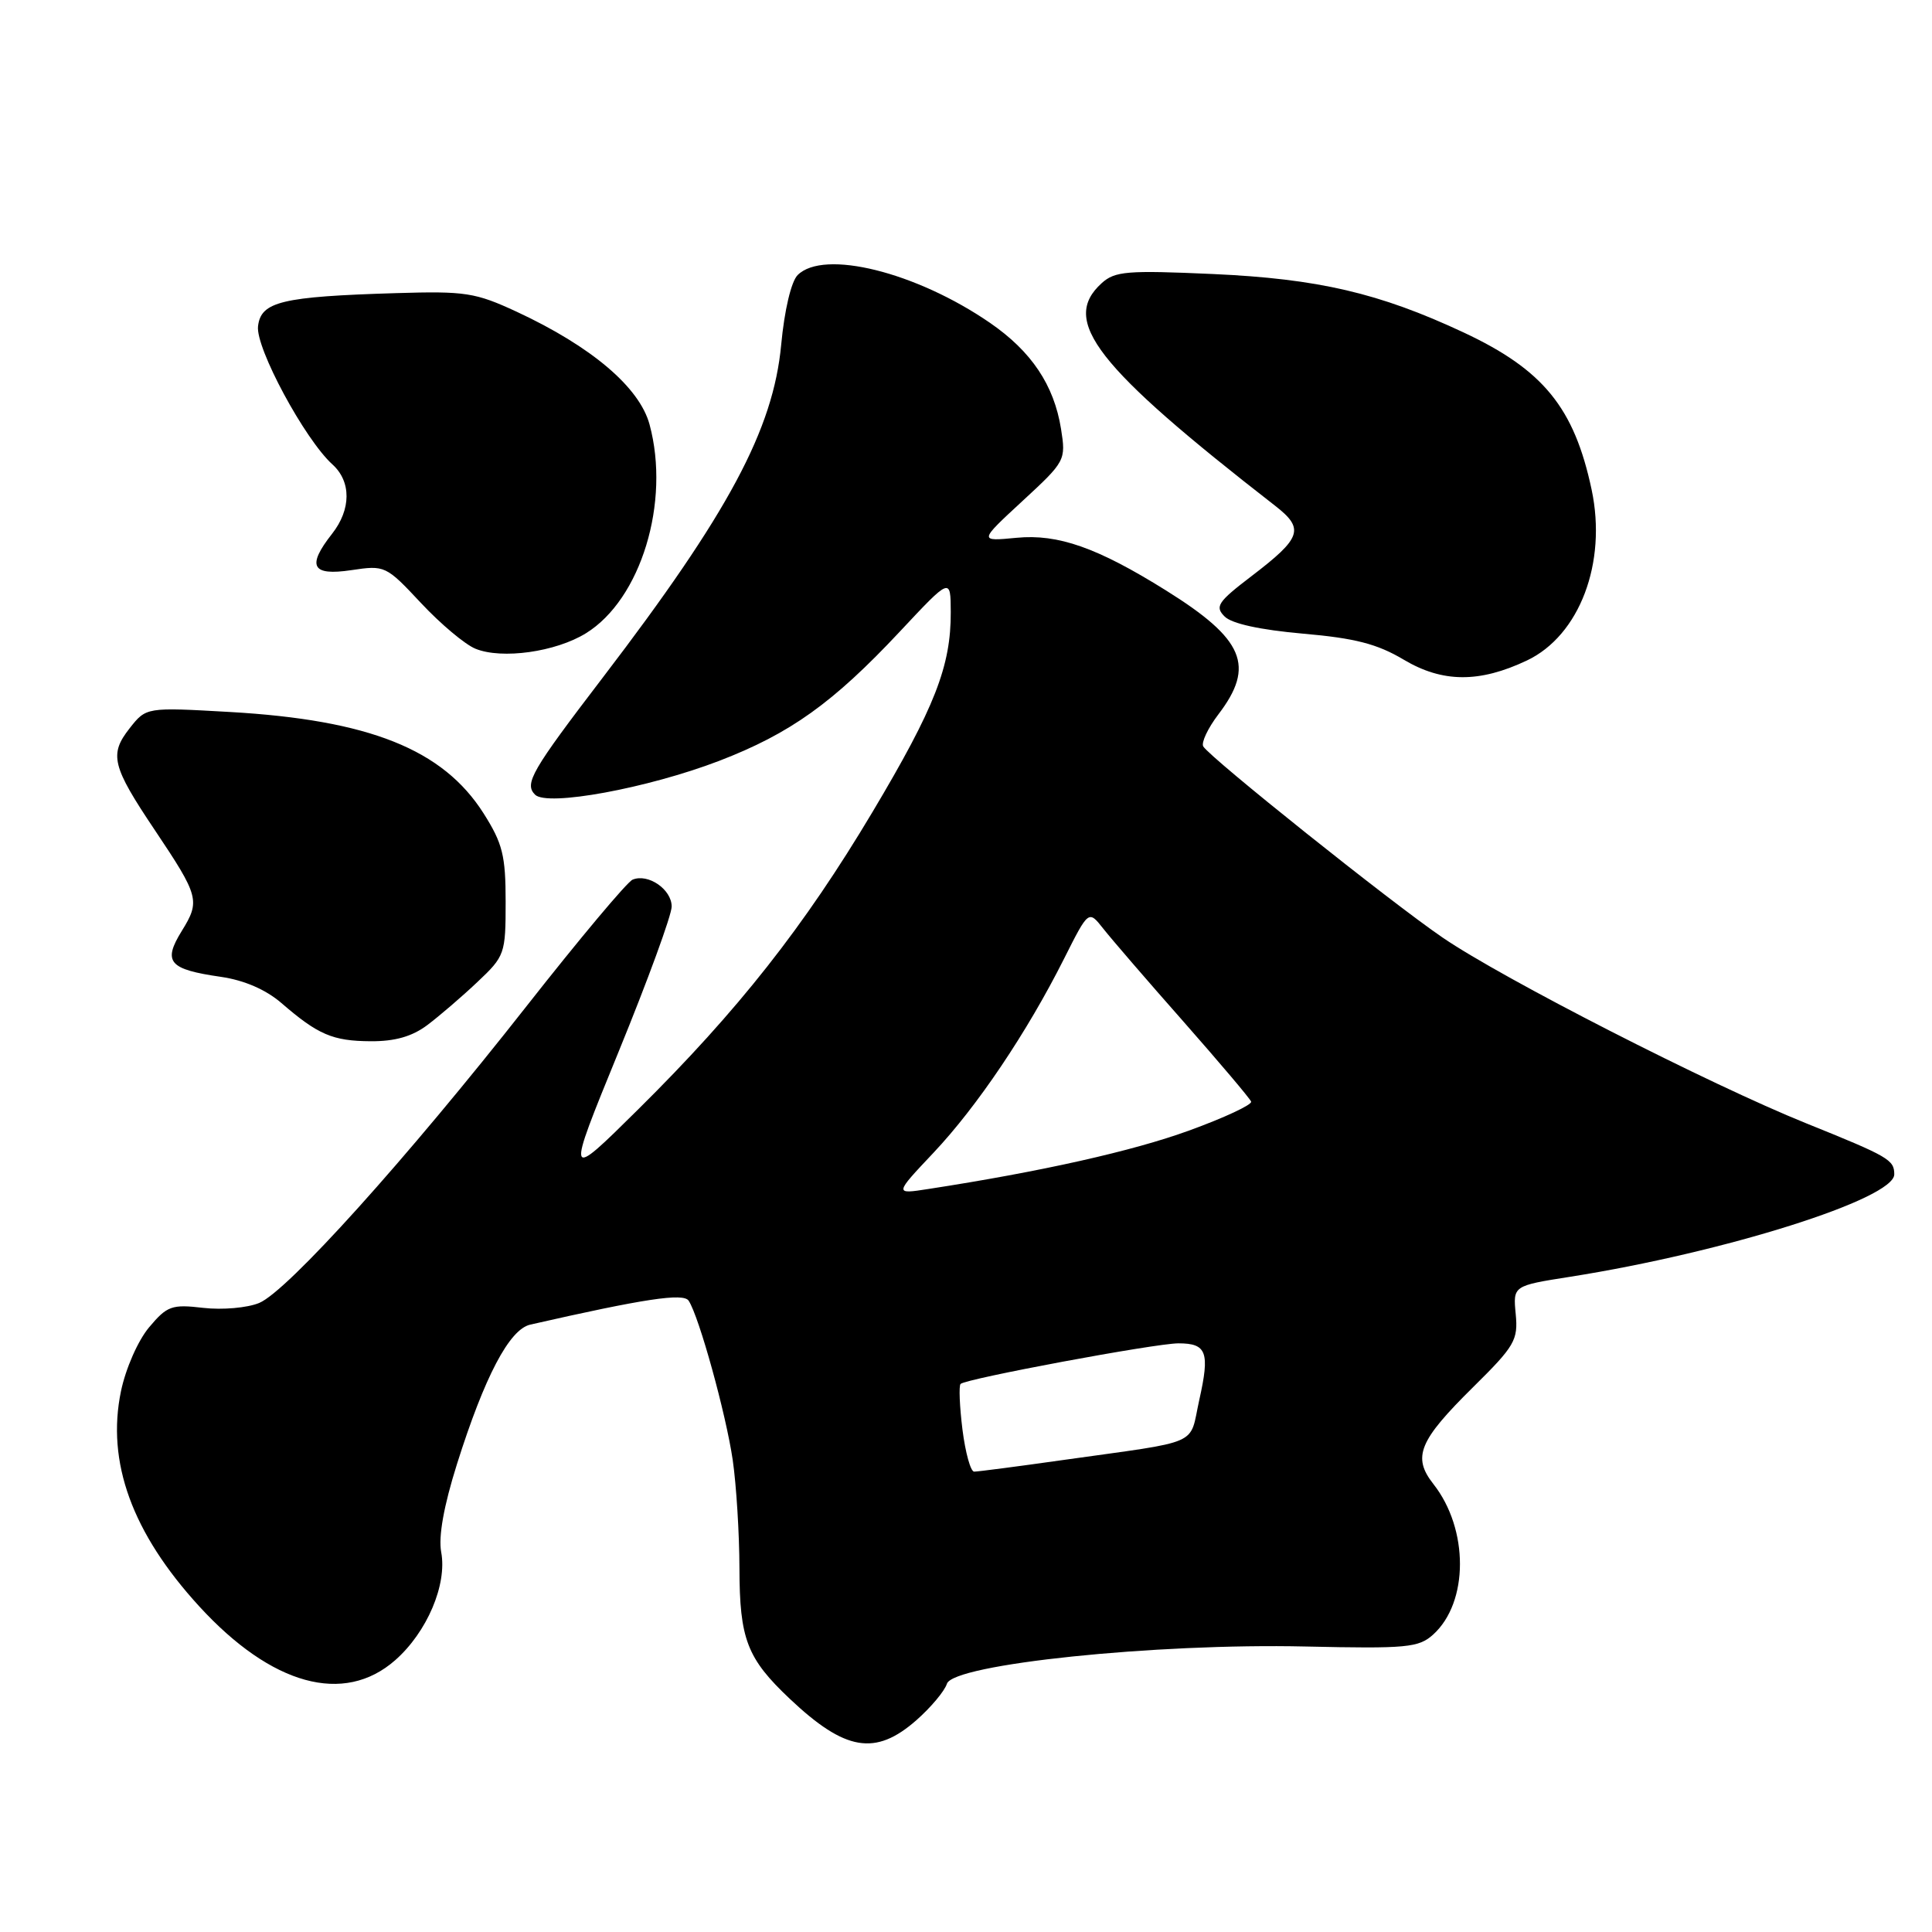 <?xml version="1.0" encoding="UTF-8" standalone="no"?>
<!DOCTYPE svg PUBLIC "-//W3C//DTD SVG 1.1//EN" "http://www.w3.org/Graphics/SVG/1.1/DTD/svg11.dtd" >
<svg xmlns="http://www.w3.org/2000/svg" xmlns:xlink="http://www.w3.org/1999/xlink" version="1.1" viewBox="0 0 256 256">
 <g >
 <path fill="currentColor"
d=" M 121.42 227.94 C 123.34 226.25 125.16 224.08 125.47 223.11 C 126.29 220.51 153.14 217.72 172.97 218.17 C 186.42 218.47 187.98 218.32 189.90 216.59 C 194.62 212.32 194.64 202.62 189.93 196.64 C 187.12 193.06 188.00 190.91 195.21 183.79 C 200.71 178.36 201.17 177.57 200.84 174.12 C 200.48 170.37 200.48 170.37 208.05 169.18 C 228.53 165.95 251.00 158.86 251.00 155.61 C 251.00 153.68 250.28 153.26 239.32 148.84 C 226.51 143.67 199.10 129.67 191.15 124.23 C 184.24 119.51 160.42 100.48 159.44 98.91 C 159.14 98.42 160.04 96.50 161.44 94.66 C 166.35 88.23 164.86 84.70 154.49 78.23 C 145.41 72.56 140.20 70.73 134.70 71.26 C 129.69 71.74 129.69 71.74 135.48 66.39 C 141.18 61.13 141.25 60.99 140.59 56.82 C 139.66 51.02 136.67 46.56 131.18 42.78 C 121.39 36.05 109.14 33.00 105.69 36.45 C 104.84 37.30 103.94 41.10 103.51 45.69 C 102.46 56.91 96.52 67.99 79.91 89.73 C 70.41 102.16 69.44 103.84 70.90 105.30 C 72.50 106.90 85.81 104.45 95.29 100.82 C 104.72 97.19 110.37 93.15 119.23 83.69 C 125.96 76.50 125.96 76.50 125.98 81.09 C 126.01 88.26 123.88 93.72 115.60 107.61 C 106.57 122.76 97.79 133.91 84.56 147.00 C 74.96 156.50 74.96 156.50 81.98 139.33 C 85.84 129.89 89.00 121.25 89.00 120.12 C 89.00 117.85 85.88 115.70 83.82 116.56 C 83.10 116.86 76.78 124.40 69.78 133.31 C 53.86 153.58 38.06 171.12 34.34 172.65 C 32.78 173.30 29.45 173.59 26.94 173.30 C 22.76 172.81 22.15 173.03 19.76 175.87 C 18.29 177.62 16.66 181.32 16.03 184.34 C 14.08 193.73 17.51 203.14 26.40 212.85 C 35.99 223.32 45.57 225.95 52.36 219.99 C 56.58 216.28 59.27 209.97 58.46 205.66 C 58.08 203.59 58.80 199.56 60.55 194.00 C 64.21 182.40 67.49 176.15 70.26 175.52 C 85.38 172.08 90.56 171.30 91.25 172.35 C 92.64 174.47 96.20 187.37 97.09 193.46 C 97.57 196.78 97.97 203.23 97.98 207.80 C 98.00 217.21 98.98 219.75 104.67 225.12 C 111.99 232.03 115.99 232.71 121.42 227.94 Z  M 56.62 135.83 C 58.20 134.64 61.19 132.08 63.25 130.13 C 66.90 126.69 67.00 126.40 67.00 119.49 C 67.00 113.36 66.60 111.76 64.08 107.78 C 58.69 99.29 48.94 95.40 30.44 94.34 C 19.37 93.71 19.37 93.71 17.17 96.51 C 14.45 99.97 14.83 101.52 20.52 110.00 C 26.38 118.75 26.55 119.38 24.09 123.35 C 21.54 127.48 22.36 128.44 29.29 129.44 C 32.37 129.89 35.23 131.13 37.29 132.91 C 42.15 137.11 44.08 137.94 49.12 137.97 C 52.33 137.99 54.61 137.34 56.62 135.83 Z  M 202.32 87.52 C 209.30 84.21 212.95 74.57 210.90 64.89 C 208.59 54.01 204.49 48.99 193.91 44.04 C 182.74 38.82 174.65 36.94 160.73 36.31 C 149.36 35.80 147.73 35.93 145.98 37.52 C 140.48 42.50 145.18 48.53 168.94 67.00 C 172.89 70.07 172.50 71.25 165.82 76.35 C 161.35 79.76 160.95 80.38 162.27 81.69 C 163.21 82.64 166.99 83.46 172.63 83.96 C 179.55 84.56 182.49 85.32 186.00 87.41 C 191.14 90.47 196.03 90.50 202.32 87.52 Z  M 77.64 83.91 C 84.93 79.41 88.85 66.53 86.07 56.25 C 84.74 51.32 78.38 45.92 68.47 41.31 C 62.99 38.77 61.67 38.56 52.50 38.84 C 37.32 39.30 34.57 39.96 34.19 43.23 C 33.85 46.10 40.39 58.23 44.05 61.54 C 46.56 63.81 46.54 67.50 44.00 70.73 C 40.62 75.03 41.31 76.33 46.54 75.55 C 51.01 74.88 51.14 74.94 55.79 79.91 C 58.38 82.68 61.62 85.40 63.00 85.96 C 66.50 87.39 73.63 86.39 77.64 83.91 Z  M 127.53 189.42 C 127.15 186.34 127.04 183.63 127.28 183.38 C 127.99 182.68 153.09 178.00 156.15 178.00 C 159.90 178.00 160.33 179.17 158.91 185.50 C 157.53 191.70 159.49 190.84 140.72 193.48 C 134.79 194.32 129.55 195.00 129.08 195.00 C 128.61 195.00 127.92 192.49 127.53 189.42 Z  M 123.69 152.75 C 129.48 146.61 136.09 136.79 140.99 127.04 C 144.24 120.58 144.24 120.58 146.18 123.04 C 147.24 124.39 152.02 129.94 156.81 135.36 C 161.59 140.79 165.63 145.56 165.78 145.97 C 165.94 146.37 162.23 148.11 157.54 149.81 C 150.07 152.53 137.98 155.24 123.00 157.55 C 118.50 158.25 118.50 158.25 123.69 152.75 Z "/>
</g>
</svg>